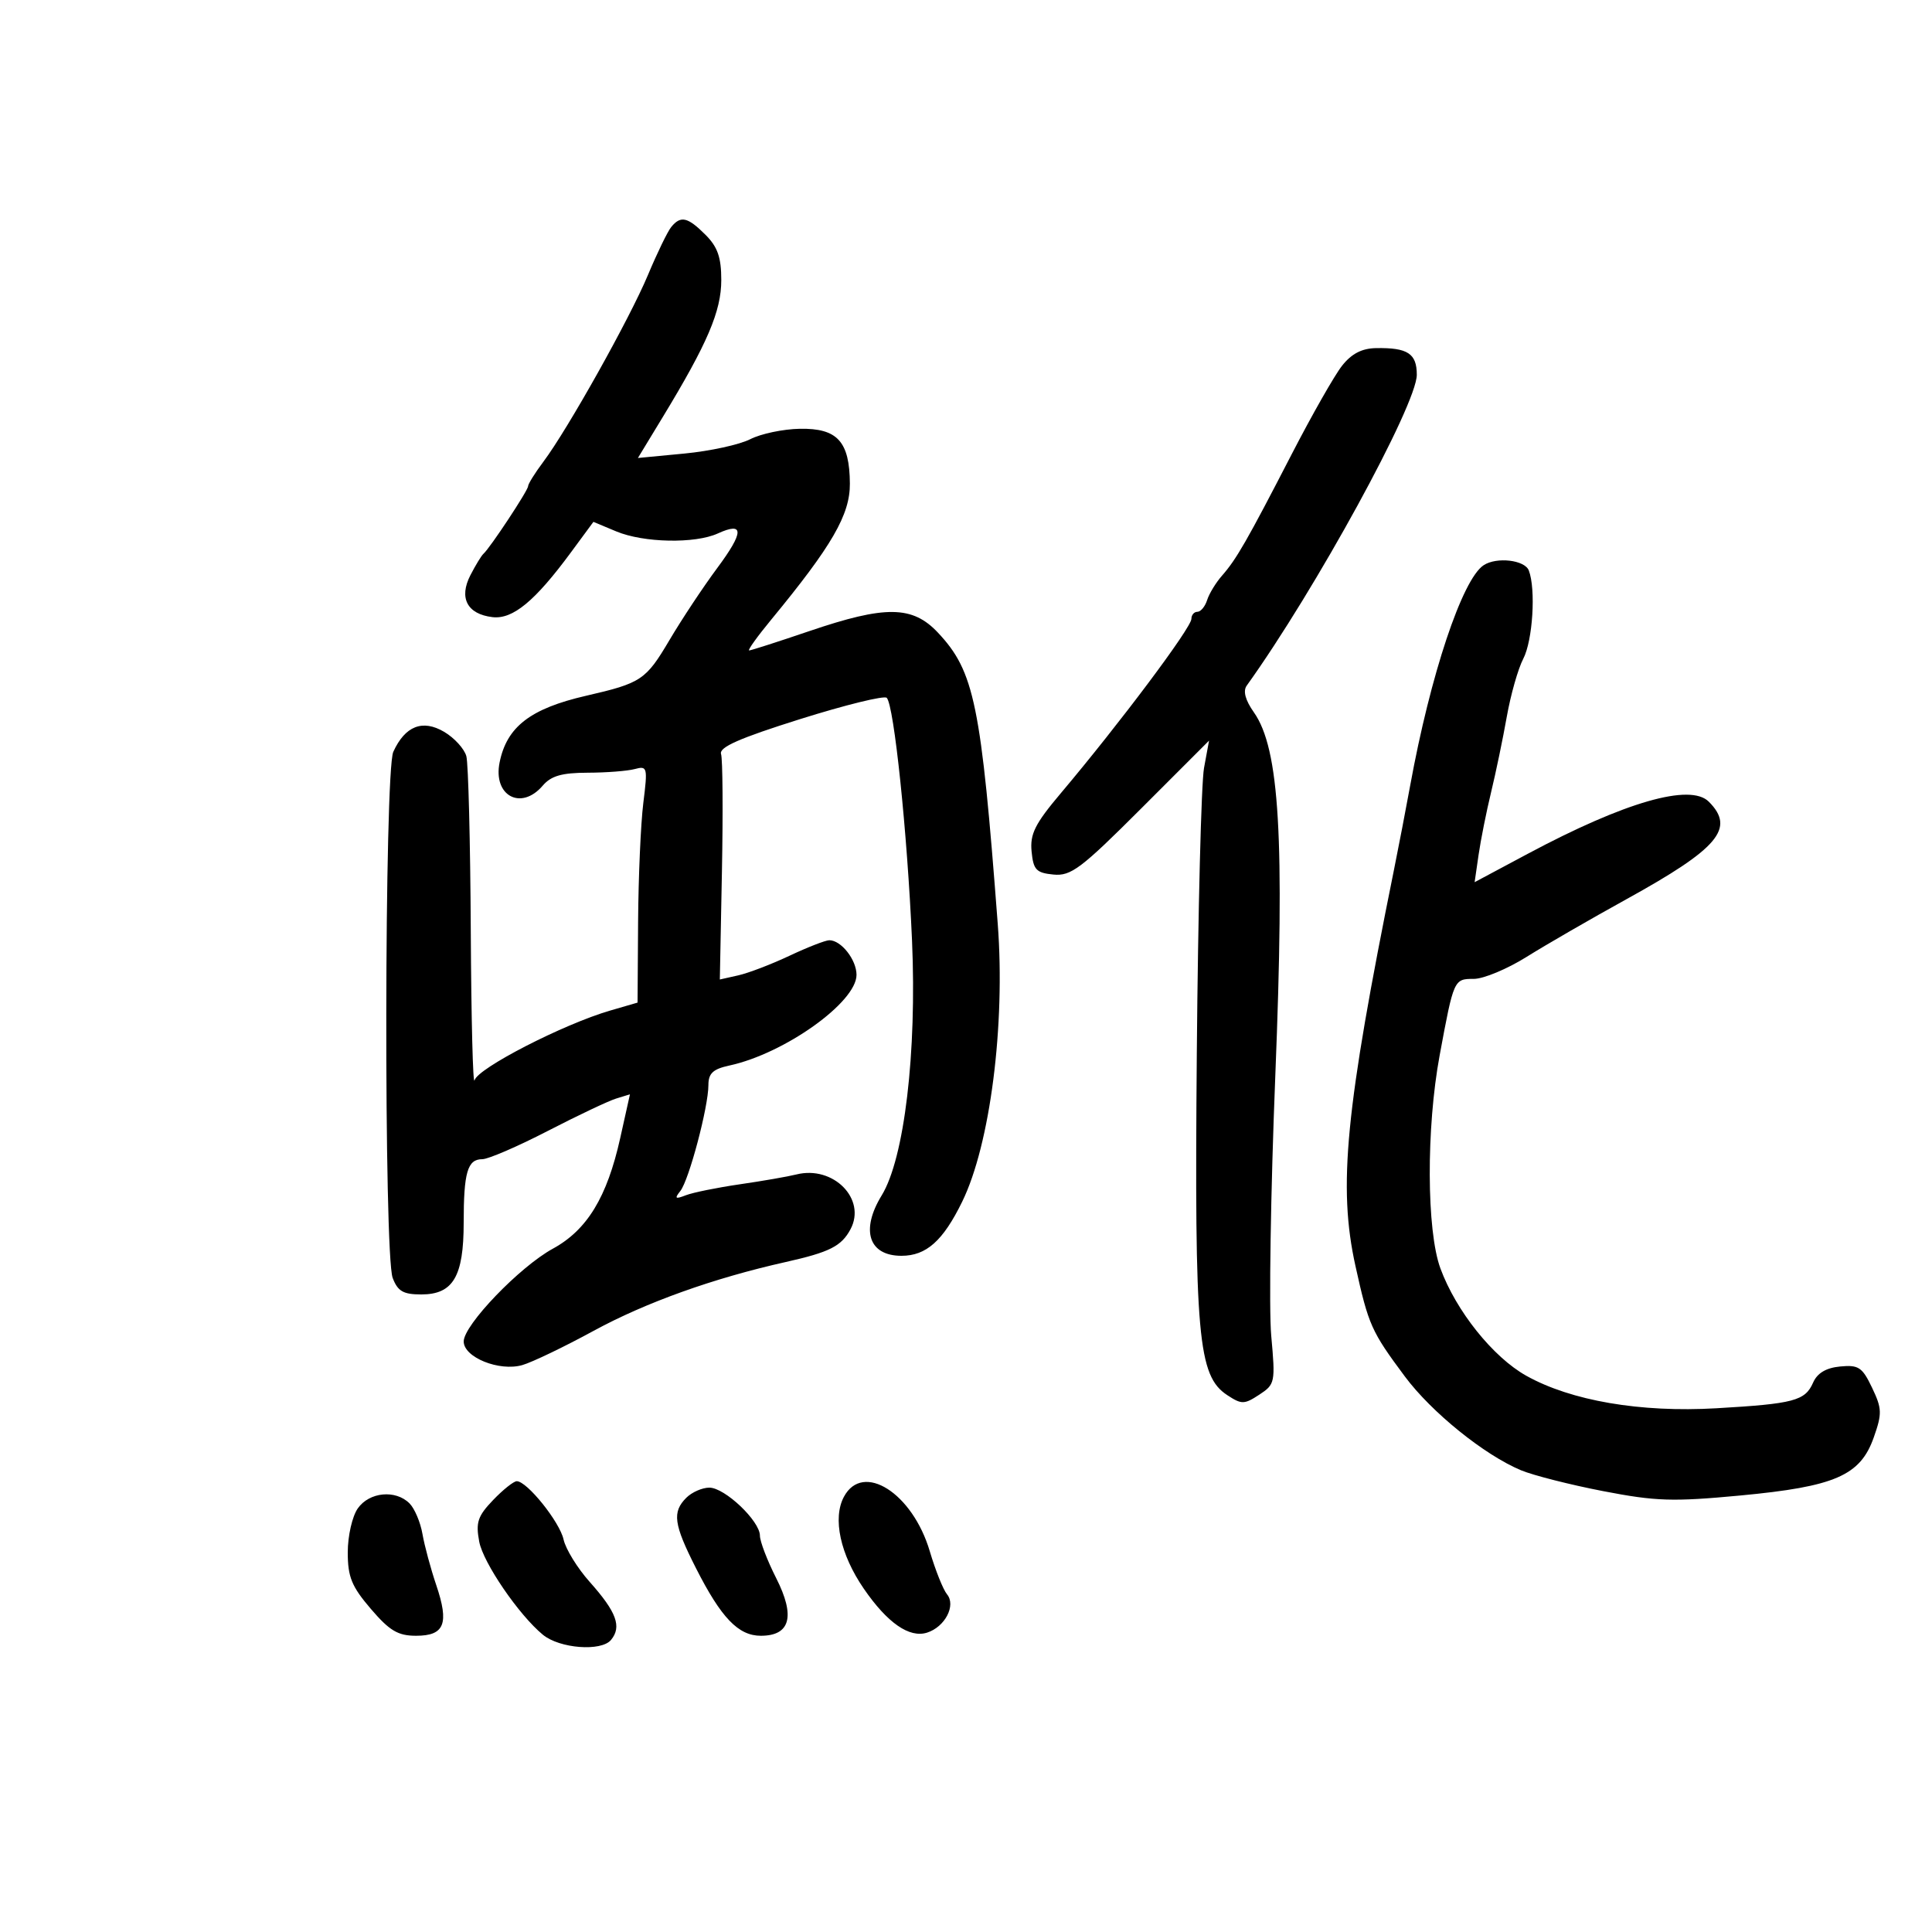 <svg xmlns="http://www.w3.org/2000/svg" width="300" height="300" viewBox="0 0 300 300" version="1.1">
	<path d="M 104.227 35.250 C 103.667 35.938, 102.040 39.290, 100.613 42.700 C 97.771 49.488, 88.172 66.633, 84.386 71.683 C 83.074 73.434, 82 75.153, 82 75.503 C 82 76.153, 76.093 85.094, 75.064 86 C 74.752 86.275, 73.843 87.767, 73.045 89.315 C 71.224 92.845, 72.546 95.363, 76.465 95.827 C 79.620 96.201, 83.057 93.365, 88.657 85.767 L 92.145 81.034 95.695 82.517 C 99.938 84.290, 107.913 84.452, 111.457 82.838 C 115.574 80.962, 115.545 82.591, 111.359 88.223 C 109.203 91.126, 105.877 96.141, 103.969 99.368 C 100.283 105.602, 99.595 106.063, 91 108.040 C 82.360 110.028, 78.694 112.855, 77.577 118.393 C 76.532 123.568, 80.907 125.926, 84.268 122 C 85.574 120.475, 87.229 119.997, 91.240 119.986 C 94.133 119.979, 97.427 119.724, 98.560 119.419 C 100.524 118.892, 100.586 119.136, 99.894 124.683 C 99.495 127.882, 99.131 136.166, 99.084 143.092 L 99 155.683 94.750 156.919 C 87.493 159.030, 74.179 165.872, 73.691 167.742 C 73.438 168.709, 73.174 158.250, 73.102 144.500 C 73.031 130.750, 72.722 118.566, 72.415 117.424 C 72.108 116.281, 70.557 114.579, 68.968 113.640 C 65.615 111.660, 62.902 112.726, 61.071 116.743 C 59.681 119.794, 59.593 194.799, 60.975 198.435 C 61.763 200.508, 62.616 201, 65.419 201 C 70.359 201, 72 198.222, 72 189.859 C 72 182.034, 72.595 180, 74.886 180 C 75.805 180, 80.370 178.032, 85.029 175.627 C 89.688 173.222, 94.472 170.954, 95.660 170.588 L 97.820 169.922 96.309 176.711 C 94.265 185.902, 91.166 190.992, 85.848 193.894 C 80.695 196.707, 72.010 205.743, 72.004 208.298 C 71.999 210.766, 77.525 212.997, 81.103 211.970 C 82.622 211.535, 87.608 209.140, 92.183 206.648 C 100.271 202.243, 110.785 198.477, 122 195.967 C 128.823 194.440, 130.654 193.514, 132.062 190.884 C 134.578 186.183, 129.393 180.932, 123.656 182.371 C 122.346 182.700, 118.400 183.386, 114.887 183.896 C 111.374 184.405, 107.600 185.171, 106.500 185.598 C 104.852 186.238, 104.701 186.122, 105.642 184.937 C 106.986 183.247, 110 171.876, 110 168.499 C 110 166.670, 110.710 166.006, 113.250 165.456 C 121.826 163.602, 133 155.635, 133 151.375 C 133 149.033, 130.618 146, 128.778 146 C 128.185 146, 125.404 147.083, 122.600 148.406 C 119.795 149.729, 116.212 151.100, 114.637 151.453 L 111.775 152.095 112.101 135.297 C 112.280 126.059, 112.219 117.863, 111.964 117.084 C 111.620 116.035, 114.808 114.628, 124.245 111.662 C 131.255 109.459, 137.305 107.972, 137.690 108.357 C 138.823 109.490, 140.888 129.292, 141.618 146.026 C 142.379 163.470, 140.429 179.871, 136.910 185.618 C 133.596 191.029, 134.894 195, 139.977 195 C 143.833 195, 146.430 192.686, 149.410 186.594 C 153.748 177.728, 156.122 159.198, 154.932 143.500 C 152.342 109.343, 151.302 104.269, 145.656 98.250 C 141.694 94.026, 137.503 93.973, 125.664 98 C 120.813 99.650, 116.612 101, 116.329 101 C 116.046 101, 117.575 98.862, 119.728 96.250 C 129.200 84.756, 132.002 79.913, 131.968 75.087 C 131.923 68.553, 130.032 66.481, 124.206 66.580 C 121.618 66.624, 118.150 67.352, 116.500 68.198 C 114.850 69.044, 110.250 70.047, 106.277 70.426 L 99.054 71.116 102.885 64.808 C 109.862 53.319, 112 48.318, 112 43.488 C 112 39.960, 111.437 38.346, 109.545 36.455 C 106.780 33.690, 105.698 33.444, 104.227 35.250 M 208.383 56.805 C 207.218 58.287, 203.711 64.450, 200.589 70.500 C 193.638 83.972, 191.988 86.849, 189.761 89.378 C 188.805 90.464, 187.762 92.173, 187.444 93.176 C 187.126 94.179, 186.446 95, 185.933 95 C 185.420 95, 185 95.492, 185 96.094 C 185 97.467, 173.853 112.348, 164.687 123.212 C 160.719 127.915, 159.923 129.505, 160.184 132.212 C 160.458 135.068, 160.904 135.539, 163.572 135.800 C 166.294 136.066, 167.847 134.897, 177.193 125.552 L 187.741 115.003 186.960 119.251 C 186.531 121.588, 186.027 141.500, 185.840 163.500 C 185.465 207.580, 186.006 213.648, 190.577 216.642 C 192.798 218.098, 193.211 218.092, 195.537 216.567 C 197.996 214.957, 198.054 214.672, 197.395 207.403 C 197.021 203.277, 197.306 185.108, 198.029 167.027 C 199.502 130.165, 198.684 116.259, 194.708 110.618 C 193.370 108.721, 192.988 107.303, 193.588 106.466 C 204.256 91.603, 220 62.828, 220 58.194 C 220 54.894, 218.585 53.969, 213.668 54.055 C 211.460 54.094, 209.859 54.927, 208.383 56.805 M 230.381 87.765 C 227.055 89.949, 222.104 104.800, 218.968 122 C 218.316 125.575, 217.191 131.425, 216.468 135 C 208.901 172.403, 207.748 184.248, 210.475 196.584 C 212.507 205.774, 212.940 206.744, 218.143 213.733 C 222.290 219.303, 230.483 225.921, 236.175 228.300 C 238.076 229.094, 243.825 230.554, 248.952 231.545 C 257.121 233.124, 259.752 233.207, 270.233 232.221 C 284.941 230.837, 288.865 229.130, 290.955 223.207 C 292.266 219.490, 292.240 218.727, 290.691 215.479 C 289.174 212.298, 288.593 211.912, 285.736 212.188 C 283.552 212.398, 282.188 213.211, 281.539 214.688 C 280.298 217.517, 278.560 217.978, 266.500 218.676 C 254.723 219.359, 243.948 217.513, 236.995 213.623 C 231.832 210.735, 226.100 203.570, 223.669 196.967 C 221.508 191.097, 221.451 175.182, 223.550 163.860 C 225.743 152.034, 225.758 152, 228.862 152 C 230.361 152, 234.044 150.465, 237.044 148.588 C 240.045 146.711, 247 142.693, 252.500 139.658 C 266.869 131.731, 269.490 128.632, 265.338 124.481 C 262.459 121.602, 252.308 124.526, 237.239 132.573 L 228.979 136.984 229.593 132.742 C 229.931 130.409, 230.807 126.025, 231.540 123 C 232.273 119.975, 233.367 114.708, 233.972 111.295 C 234.577 107.883, 235.728 103.833, 236.530 102.295 C 238.005 99.467, 238.508 91.486, 237.393 88.582 C 236.767 86.951, 232.396 86.442, 230.381 87.765 M 76.563 232.934 C 74.177 235.424, 73.853 236.400, 74.414 239.391 C 75.029 242.671, 80.568 250.771, 84.295 253.840 C 86.898 255.984, 93.357 256.480, 94.874 254.652 C 96.580 252.596, 95.743 250.318, 91.559 245.627 C 89.659 243.497, 87.838 240.540, 87.512 239.056 C 86.912 236.321, 81.838 230, 80.243 230 C 79.765 230, 78.109 231.320, 76.563 232.934 M 131.043 232.420 C 129.256 235.759, 130.473 241.374, 134.139 246.702 C 137.796 252.018, 141.208 254.386, 143.952 253.515 C 146.737 252.631, 148.482 249.285, 147.054 247.565 C 146.457 246.846, 145.252 243.837, 144.376 240.879 C 141.694 231.824, 133.981 226.931, 131.043 232.420 M 106.571 232.571 C 104.350 234.793, 104.607 236.675, 108.061 243.487 C 111.982 251.219, 114.648 254, 118.139 254 C 122.723 254, 123.529 250.977, 120.526 245.051 C 119.137 242.309, 118 239.342, 118 238.456 C 118 236.180, 112.546 231, 110.148 231 C 109.045 231, 107.436 231.707, 106.571 232.571 M 55.557 234.223 C 54.696 235.452, 54 238.500, 54 241.043 C 54 244.870, 54.599 246.340, 57.578 249.820 C 60.496 253.229, 61.793 254, 64.609 254 C 69.026 254, 69.772 252.126, 67.740 246.128 C 66.878 243.583, 65.914 240.011, 65.599 238.192 C 65.284 236.373, 64.378 234.235, 63.585 233.442 C 61.420 231.277, 57.342 231.674, 55.557 234.223" stroke="none" fill="black" fill-rule="evenodd"/>
</svg>